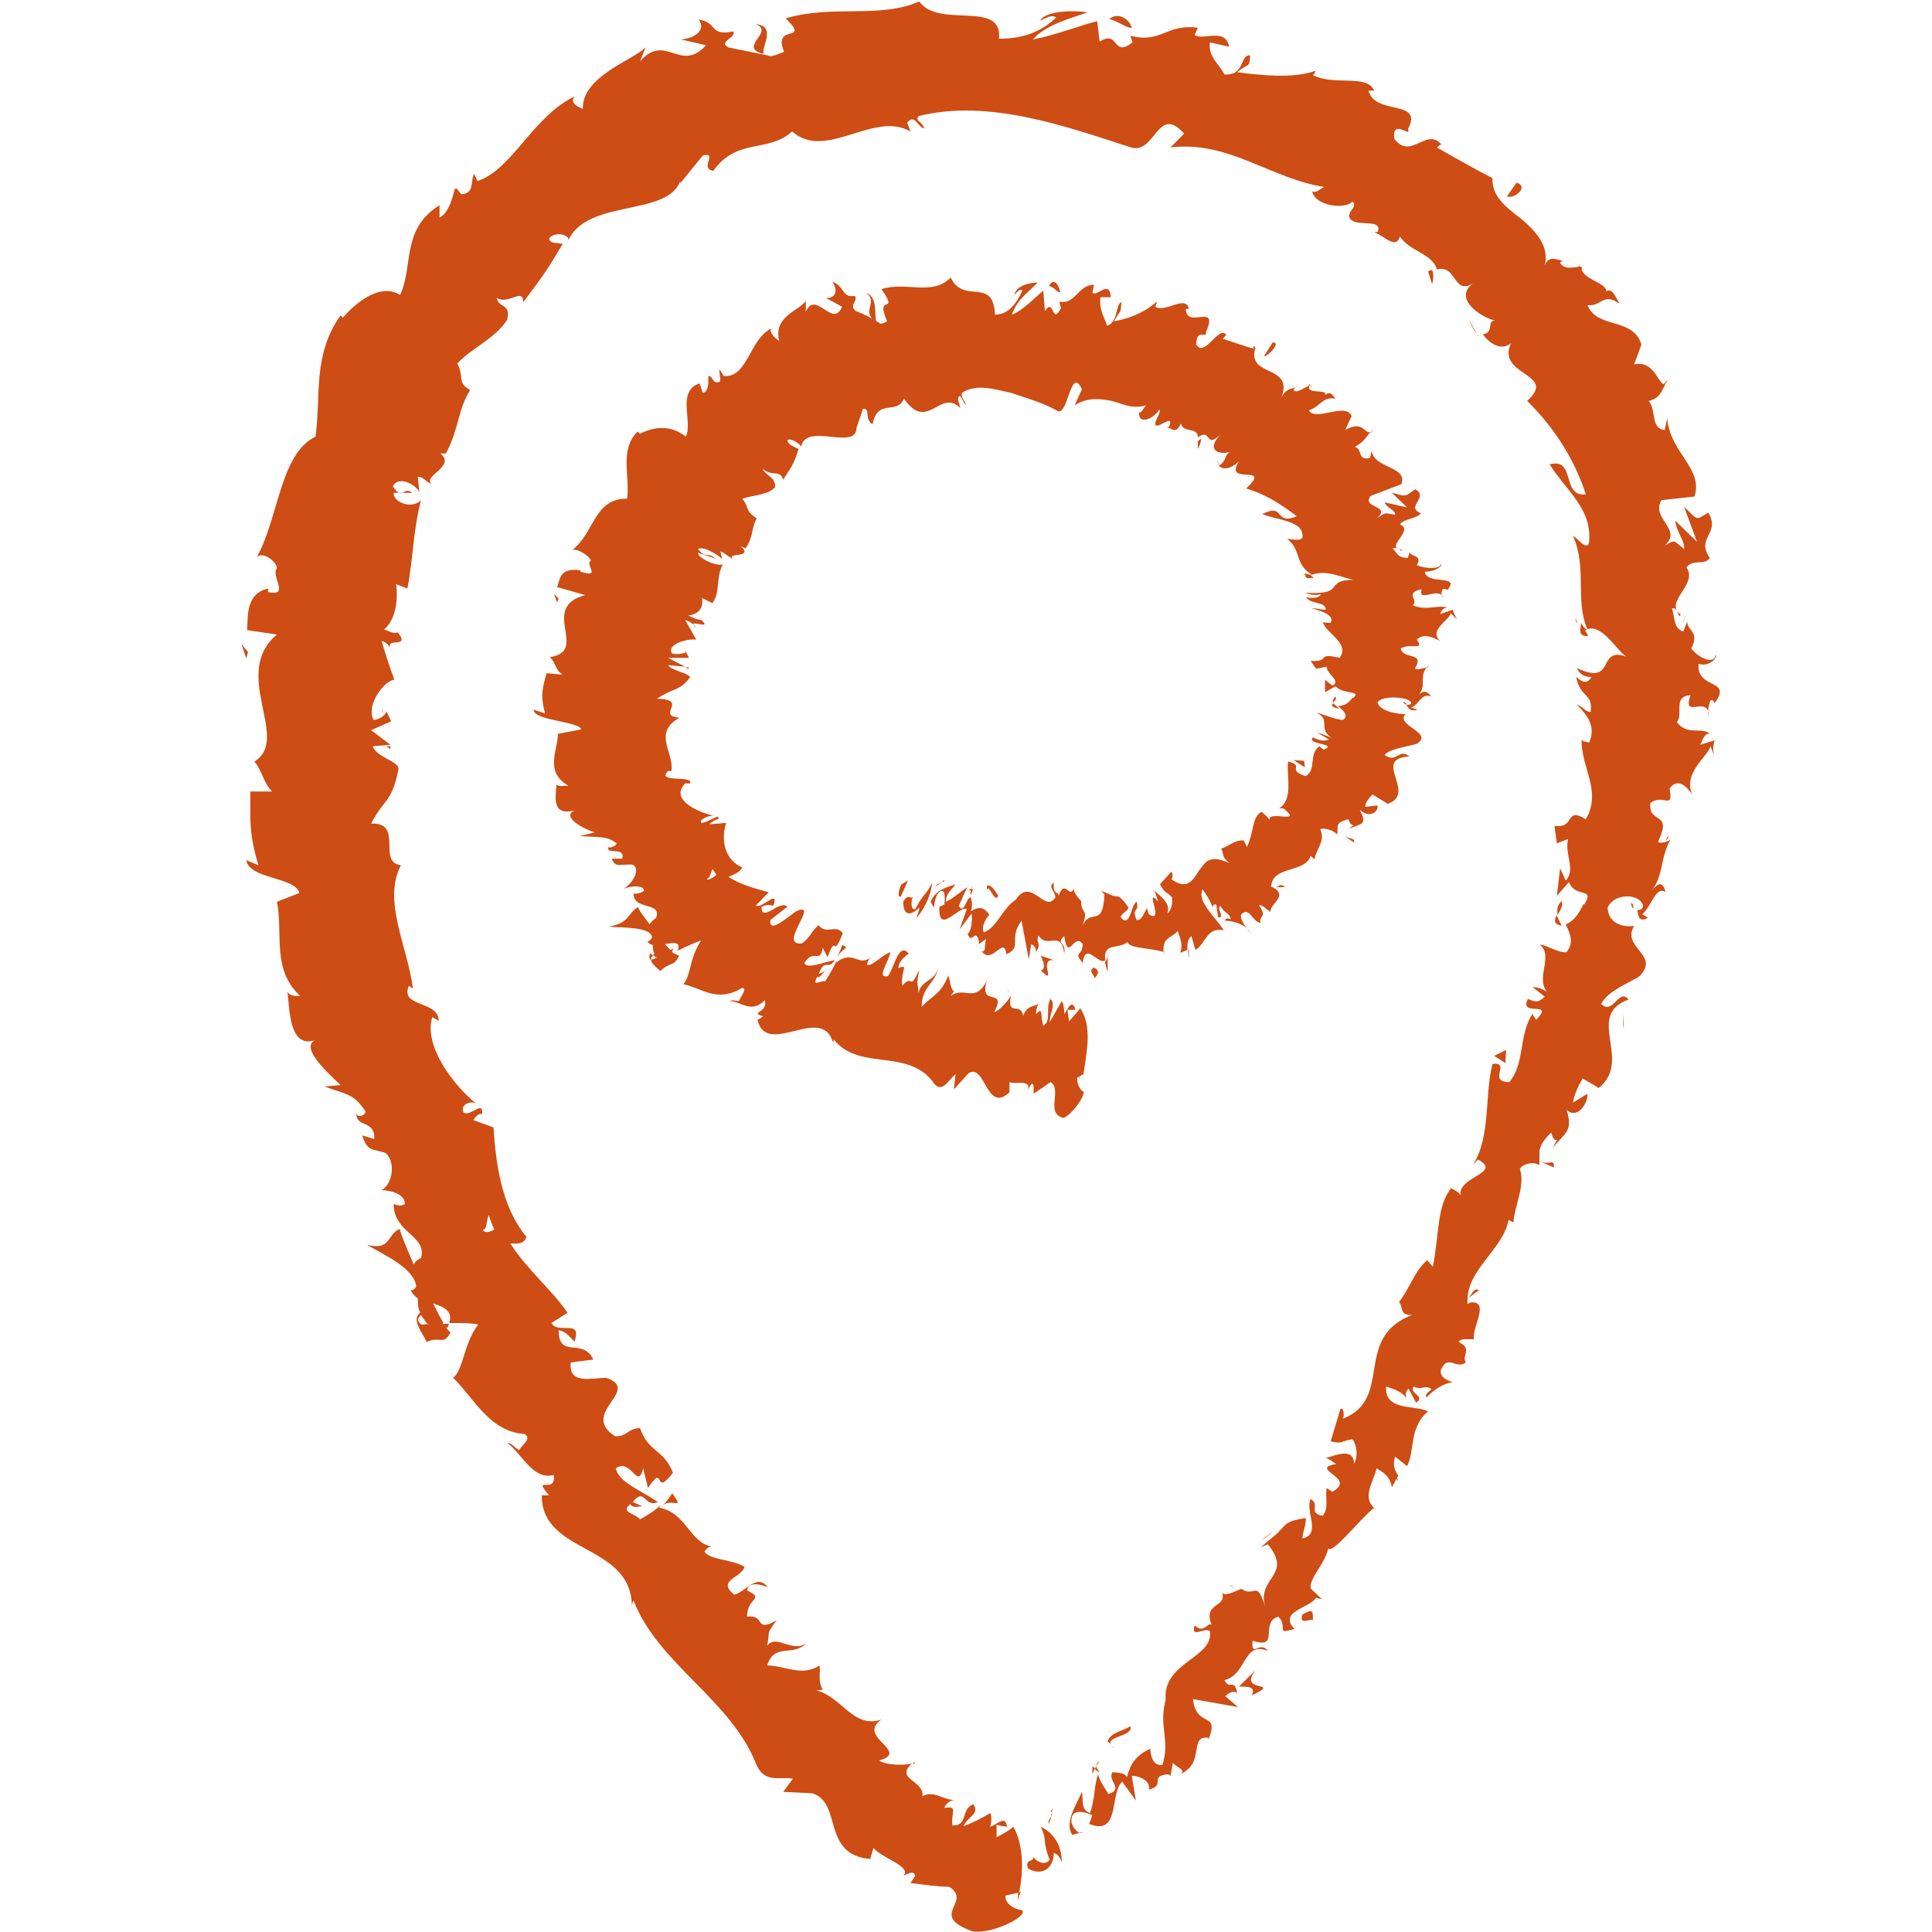 <svg width="24" height="24" viewBox="0 0 24 24" fill="none" xmlns="http://www.w3.org/2000/svg">
<g id="icon/24/map">
<g id="Vector">
<path d="M11.2 10.984C11.17 11.03 11.14 11.156 11.19 11.138L11.28 10.939L11.2 10.984Z" fill="#CD4D14"/>
<path d="M11.38 11.411C11.46 11.32 11.56 11.156 11.58 10.966C11.48 11.156 11.49 11.066 11.37 11.293C11.32 11.311 11.31 11.211 11.34 11.138C11.31 11.184 11.29 11.084 11.22 11.202C11.22 11.365 11.3 11.392 11.42 11.274C11.42 11.32 11.39 11.374 11.38 11.411Z" fill="#CD4D14"/>
<path d="M15.85 11.021H15.81C15.81 11.021 15.84 11.021 15.85 11.021Z" fill="#CD4D14"/>
<path d="M17.43 8.717C17.43 8.717 17.45 8.753 17.47 8.753C17.47 8.735 17.45 8.717 17.43 8.717Z" fill="#CD4D14"/>
<path d="M17.74 8.272C17.74 8.272 17.73 8.29 17.72 8.299C17.74 8.29 17.75 8.281 17.74 8.272Z" fill="#CD4D14"/>
<path d="M15.85 11.021H15.96C15.91 10.966 15.89 11.011 15.85 11.021Z" fill="#CD4D14"/>
<path d="M12.08 11.021C12.08 11.021 12.05 11.048 12.03 11.066C12.04 11.066 12.06 11.057 12.07 11.048V11.011L12.08 11.021Z" fill="#CD4D14"/>
<path d="M14.78 11.8H14.76C14.76 11.8 14.76 11.864 14.77 11.9V11.8H14.78Z" fill="#CD4D14"/>
<path d="M13.76 12.073C13.76 12.073 13.76 11.9 13.76 11.819C13.76 11.891 13.75 11.928 13.73 11.946C13.73 11.982 13.74 12.018 13.76 12.073Z" fill="#CD4D14"/>
<path d="M15.49 11.537C15.49 11.537 15.52 11.574 15.54 11.592C15.53 11.574 15.51 11.556 15.49 11.537Z" fill="#CD4D14"/>
<path d="M12.52 12.299C12.52 12.299 12.52 12.318 12.52 12.327C12.52 12.308 12.53 12.299 12.52 12.299Z" fill="#CD4D14"/>
<path d="M13.43 13.306L13.41 13.315L13.4 13.415L13.43 13.306Z" fill="#CD4D14"/>
<path d="M10.76 3.637C10.92 3.764 10.68 3.873 10.89 4C10.85 3.937 10.92 3.701 10.76 3.637Z" fill="#CD4D14"/>
<path d="M12.09 11.048C12.09 11.048 12.11 11.048 12.13 11.048C12.11 11.048 12.1 11.038 12.09 11.048Z" fill="#CD4D14"/>
<path d="M17.08 5.315C17.08 5.315 17.04 5.361 17.02 5.379C17.04 5.37 17.05 5.352 17.08 5.315Z" fill="#CD4D14"/>
<path d="M17.5 6.857V6.812C17.5 6.812 17.5 6.839 17.5 6.857Z" fill="#CD4D14"/>
<path d="M16.29 4.825C16.29 4.825 16.29 4.78 16.26 4.771C16.26 4.771 16.26 4.789 16.25 4.789C16.28 4.78 16.3 4.789 16.29 4.816V4.825Z" fill="#CD4D14"/>
<path d="M15.57 4.299C15.57 4.299 15.57 4.327 15.57 4.336H15.6L15.58 4.299H15.57Z" fill="#CD4D14"/>
<path d="M10.46 11.737C10.45 11.791 10.42 11.837 10.4 11.891C10.46 11.773 10.57 11.782 10.46 11.737Z" fill="#CD4D14"/>
<path d="M12.06 11.12C12.06 11.12 12.08 11.057 12.09 11.048L12.06 11.048C12.06 11.048 12.05 11.102 12.06 11.12Z" fill="#CD4D14"/>
<path d="M15.16 5.796L15.12 5.714C15.12 5.714 15.14 5.778 15.16 5.796Z" fill="#CD4D14"/>
<path d="M8.51 8.082L8.53 8.109C8.53 8.109 8.53 8.091 8.51 8.082Z" fill="#CD4D14"/>
<path d="M14.88 5.578C14.91 5.524 14.92 5.479 14.92 5.451C14.91 5.451 14.9 5.469 14.88 5.479V5.578Z" fill="#CD4D14"/>
<path d="M11.25 11.81C11.15 11.773 11.11 12.009 11.03 12.127C10.88 12.154 11.04 11.955 11.06 11.828C10.97 11.855 10.82 12.018 10.77 11.982C10.78 11.946 10.78 11.928 10.82 11.891C10.66 12.018 10.6 11.791 10.39 11.955C10.39 11.937 10.4 11.918 10.41 11.9C10.36 12.009 10.3 12.118 10.25 12.191C10.2 12.172 10.08 12.272 10.15 12.136C10.18 12.154 10.21 12.1 10.25 12.063L10.17 12.1C10.25 11.891 10.28 12.063 10.37 11.928C10.24 11.946 10.03 12.045 9.99 11.964C10.11 11.773 10.19 11.982 10.22 11.773L10.28 11.891C10.4 11.565 10.33 11.946 10.47 11.592C10.38 11.474 10.26 11.619 10.17 11.492C10.07 11.574 10.07 11.646 9.96 11.719C9.65 11.755 10.2 11.184 9.89 11.32C9.76 11.411 9.55 11.601 9.57 11.429L9.78 11.265C9.69 11.166 9.46 11.474 9.46 11.265C9.56 11.211 9.61 11.274 9.61 11.238C9.68 11.039 9.45 11.302 9.39 11.247L9.55 11.084C9.39 11.039 9.2 10.993 9.05 10.893C9.11 10.866 9.19 10.839 9.22 10.776C9.01 10.685 8.95 10.449 9.02 10.222L8.81 10.24C8.81 10.24 8.88 10.177 8.92 10.177C8.96 10.086 8.8 10.222 8.71 10.222C8.68 10.186 8.79 10.132 8.86 10.132C8.66 10.086 8.32 9.932 8.51 9.732H8.57C8.63 9.624 8.14 9.732 8.3 9.578H8.34C8.38 9.352 8.1 9.107 8.44 8.916C8.14 8.889 8.57 8.689 8.16 8.68C8.36 8.544 8.44 8.59 8.57 8.417C8.59 8.372 8.33 8.327 8.3 8.263L8.51 8.281L8.3 8.172H8.56L8.52 8.1C8.5 8.118 8.41 8.136 8.35 8.118C8.27 8.009 8.54 7.927 8.65 7.946L8.51 7.701C8.59 7.728 8.62 7.764 8.66 7.81C8.47 7.655 8.88 7.846 8.71 7.701C8.66 7.701 8.59 7.664 8.55 7.646C8.7 7.628 8.74 7.528 8.72 7.429L8.85 7.492C8.95 7.365 8.89 7.166 8.98 7.011C8.88 7.039 8.66 6.921 8.67 6.866L8.89 6.939C8.78 6.848 8.78 6.948 8.67 6.821C8.73 6.776 8.93 6.893 8.97 6.948L8.95 6.848C9.01 6.875 9.03 6.903 9.11 6.948C9 6.857 9.38 6.939 9.2 6.785L9.26 6.812C9.36 6.676 9.33 6.567 9.4 6.44C9.24 6.331 9.32 6.313 9.22 6.195C9.35 6.15 9.55 6.15 9.63 6.05C9.63 5.923 9.53 5.923 9.47 5.823C9.61 5.932 9.68 5.823 9.73 5.959C9.81 5.823 9.85 5.805 9.92 5.578C9.85 5.542 9.81 5.533 9.78 5.479C9.79 5.433 9.9 5.479 9.95 5.542V5.56C10 5.225 10.66 5.624 10.64 5.297V5.315L10.72 5.079C10.82 5.07 10.73 5.206 10.84 5.27C10.9 4.943 11.14 5.161 11.23 4.952C11.52 5.379 11.68 4.816 11.93 5.07L11.9 4.962C11.92 4.844 11.97 5.016 12 5.034C11.98 4.952 11.93 4.943 11.95 4.88C12.13 4.762 12.35 4.835 12.56 4.88C12.77 4.952 12.97 5.007 13.14 5.107C13.27 5.161 13.3 4.535 13.44 4.835L13.35 5.034C13.51 4.934 13.66 4.952 13.81 4.98C13.95 5.016 14.06 5.088 14.24 5.034C14.2 5.07 14.18 5.134 14.15 5.125C14.14 5.288 14.34 5.197 14.4 5.088C14.43 5.116 14.36 5.197 14.35 5.261C14.35 5.361 14.58 5.134 14.53 5.279C14.53 5.306 14.49 5.315 14.47 5.324C14.54 5.27 14.59 5.433 14.67 5.261C14.7 5.388 14.88 5.297 14.88 5.433C15.06 5.306 14.96 5.596 15.17 5.388C14.97 5.596 15.14 5.651 15.28 5.615C15.2 5.66 15.25 5.714 15.14 5.787C15.19 5.832 15.27 5.841 15.39 5.732C15.19 6.041 15.82 5.751 15.48 6.068C15.73 6.141 15.93 6.277 16.11 6.413C15.82 6.531 15.97 6.24 15.68 6.386C15.88 6.467 16.2 6.467 16.18 6.676C16.15 6.73 16.04 6.694 15.99 6.694C16.17 6.83 16.08 7.02 16.3 7.138C16.27 7.138 16.24 7.138 16.21 7.12C16.23 7.147 16.18 7.202 16.32 7.175L16.28 7.147C16.48 7.057 16.72 7.202 16.83 7.202C16.42 7.202 16.75 7.392 16.22 7.365C16.25 7.383 16.32 7.401 16.41 7.383C16.39 7.42 16.33 7.438 16.22 7.42C16.31 7.519 16.46 7.465 16.47 7.574C16.4 7.574 16.37 7.556 16.29 7.556C16.43 7.592 16.58 7.646 16.53 7.737C16.49 7.737 16.43 7.737 16.43 7.719C16.46 7.864 16.78 7.991 16.64 8.172C16.34 8.1 16.54 8.227 16.28 8.209L16.35 8.308L16.48 8.281C16.47 8.363 16.67 8.463 16.55 8.517L16.46 8.444V8.599L16.59 8.526C16.7 8.635 16.92 8.571 16.81 8.671C16.79 8.644 16.78 8.762 16.62 8.771C16.69 8.825 16.76 8.898 16.68 8.943C16.6 8.943 16.41 8.862 16.35 8.853C16.55 8.943 16.35 9.052 16.56 9.179C16.51 9.143 16.38 9.107 16.36 9.098L16.51 9.188C16.44 9.206 16.41 9.206 16.31 9.161C16.22 9.252 16.64 9.234 16.44 9.315C16.44 9.297 16.41 9.297 16.39 9.27C16.25 9.37 16.36 9.56 16.22 9.642C15.97 9.56 16.22 9.515 16 9.46C15.98 9.642 16.07 9.932 15.89 10.041H15.94C16.22 10.259 15.7 10.041 15.78 10.204C15.78 10.168 15.64 10.059 15.67 10.086C15.55 10.15 15.58 10.331 15.49 10.522L15.45 10.44C15.33 10.431 15.26 10.522 15.17 10.54C15.21 10.621 15.17 10.639 15.27 10.721C15.01 10.603 14.97 10.721 14.89 10.821C14.82 10.93 14.75 11.066 14.55 10.921C14.57 10.912 14.57 10.83 14.55 10.83L14.41 10.984C14.48 11.111 14.47 11.057 14.56 11.147C14.57 11.238 14.54 11.329 14.5 11.347C14.55 11.22 14.41 11.129 14.34 11.066C14.36 11.102 14.37 11.156 14.39 11.202C14.2 10.993 14.48 11.492 14.27 11.356L14.25 11.284C14.21 11.329 14.19 11.438 14.12 11.429C14.05 11.265 14.16 11.338 14.12 11.202C14.05 11.229 14.04 11.546 13.92 11.392C13.94 11.338 14 11.329 14.02 11.274C13.89 11.093 13.89 11.147 13.83 11.129L13.68 11.066L13.72 11.111C13.7 11.565 13.53 11.238 13.43 11.546C13.54 11.256 13.43 11.383 13.43 11.193C13.39 11.147 13.33 11.084 13.34 11.03C13.29 11.184 13.23 10.902 13.15 11.129C13.15 11.066 13.08 11.129 13.09 10.966C13.01 11.011 13.11 11.075 13.11 11.147C12.98 11.356 12.81 10.884 12.62 11.175C12.45 11.284 12.39 11.519 12.22 11.583C12.18 11.474 12.29 11.365 12.29 11.365C12.22 11.256 12.15 11.265 12.06 11.32C12.08 11.265 12.08 11.22 12.06 11.147C12 11.147 11.98 11.365 11.91 11.256C11.94 11.193 11.98 11.084 12.02 11.021C11.94 11.066 11.84 11.166 11.75 11.202C11.75 11.093 11.83 11.048 11.87 10.984C11.78 11.021 11.63 11.039 11.56 11.202L11.6 11.274C11.6 11.274 11.62 11.129 11.65 11.102C11.75 10.984 11.74 11.184 11.73 11.238L11.67 11.265C11.65 11.628 11.91 11.247 12.01 11.293L11.92 11.546L12.07 11.347C12.08 11.419 12.07 11.565 12.02 11.601C12.08 11.746 12.11 11.519 12.16 11.683C12.16 11.71 12.16 11.719 12.16 11.728L12.25 11.664C12.23 11.719 12.25 11.855 12.19 11.81C12.32 12 12.46 11.628 12.5 11.837V11.855C12.71 11.764 12.52 11.664 12.69 11.438L12.78 11.918L12.81 11.728C12.81 11.728 12.87 11.746 12.87 11.828C12.95 11.692 12.86 11.746 12.9 11.619C13.01 11.8 13.18 11.537 13.22 11.846C13.25 11.701 13.11 11.728 13.22 11.628C13.27 11.964 13.34 11.574 13.45 11.728C13.44 11.9 13.33 11.81 13.45 11.964C13.48 11.683 13.65 12 13.73 11.928C13.7 11.701 13.89 11.8 14.01 11.701C14.01 11.782 14.3 11.773 14.46 11.828V11.864C14.42 11.637 14.56 11.655 14.63 11.565C14.68 11.701 14.69 11.755 14.66 11.837L14.75 11.8C14.75 11.719 14.75 11.674 14.8 11.628L14.85 11.8C14.97 11.737 14.99 11.51 15.2 11.556C15.12 11.411 14.86 11.202 14.94 11.048C14.99 11.12 15.08 11.256 15.06 11.302C15.06 11.284 15.06 11.22 15.11 11.238L15.13 11.392C15.23 11.419 15.1 11.265 15.16 11.256C15.23 11.365 15.25 11.32 15.29 11.411C15.29 11.429 15.22 11.383 15.22 11.438C15.29 11.438 15.41 11.465 15.49 11.528C15.44 11.474 15.39 11.383 15.43 11.347C15.53 11.274 15.55 11.447 15.66 11.465C15.63 11.374 15.75 11.401 15.64 11.247C15.67 11.229 15.73 11.293 15.78 11.329C15.78 11.22 16.01 11.129 15.81 11.021L15.79 11.021C15.79 11.021 15.79 11.021 15.79 11.011C15.81 10.748 16.22 10.848 16.28 10.63L16.33 10.676C16.35 10.54 16.47 10.449 16.4 10.304C16.42 10.277 16.56 10.304 16.61 10.367C16.63 10.268 16.57 10.222 16.75 10.177C16.79 10.304 16.86 10.204 16.76 10.295C16.89 10.231 17 10.259 16.89 10.059C17.02 10.177 17.13 10.077 17.11 10.005L16.96 10.023C16.96 9.959 17.01 9.914 17.05 9.869L17.24 9.986C17.61 9.85 17.03 9.424 17.51 9.397C17.37 9.288 17.36 9.488 17.2 9.379C17.26 9.288 17.61 9.261 17.62 9.225C17.79 9.098 17.33 9.007 17.46 8.871C17.37 8.871 17.15 8.844 17.11 8.726C17.17 8.635 17.49 8.653 17.53 8.726C17.53 8.753 17.5 8.762 17.47 8.753C17.49 8.789 17.51 8.844 17.61 8.816L17.53 8.789C17.63 8.753 17.66 8.599 17.78 8.653C17.71 8.553 17.65 8.599 17.6 8.653C17.74 8.526 17.62 8.435 17.72 8.29C17.67 8.308 17.57 8.327 17.58 8.299C17.7 8.091 17.43 8.2 17.4 8.054C17.53 7.982 17.7 8.091 17.6 7.946C17.69 7.855 17.82 7.927 17.89 7.964C17.74 7.828 18.01 7.701 18.02 7.619L18.1 7.692C18.1 7.692 18.05 7.61 18.05 7.574L17.89 7.628C17.89 7.628 17.91 7.547 17.98 7.547C17.87 7.51 17.71 7.592 17.55 7.519C17.63 7.456 17.44 7.365 17.66 7.32C17.61 7.501 17.88 7.274 17.93 7.429C17.9 7.401 17.9 7.365 17.92 7.32C17.94 7.311 17.97 7.32 17.98 7.329C18.15 7.129 17.72 7.274 17.7 7.102C17.83 7.102 17.93 7.03 17.9 7.002C17.9 7.075 17.7 7.066 17.6 7.02C17.68 6.893 17.51 6.912 17.51 6.857L17.49 6.93C17.36 6.93 17.36 6.875 17.3 6.812C17.39 6.785 17.39 6.866 17.42 6.83C17.18 6.803 17.58 6.594 17.39 6.513C17.45 6.44 17.61 6.44 17.65 6.376C17.45 6.295 17.76 6.177 17.58 6.077C17.44 6.177 17.48 6.168 17.29 6.122L17.48 6.304L17.2 6.24C17.22 6.304 17.35 6.349 17.33 6.395C17.18 6.367 17.22 6.367 17.1 6.44C17.3 6.277 16.9 6.313 17.03 6.159L17.41 6.014C17.49 5.787 17.06 5.823 17.04 5.596L17.02 5.687C16.86 5.732 16.93 5.578 16.83 5.551C16.95 5.488 16.97 5.424 17.03 5.361C16.95 5.415 16.95 5.206 16.71 5.342L16.79 5.17C16.72 4.989 16.34 5.243 16.26 5.098C16.41 5.043 16.43 4.925 16.59 4.952C16.55 4.907 16.53 4.853 16.46 4.907C16.5 4.825 16.21 4.907 16.27 4.789C16.21 4.807 16.1 4.898 16.07 4.844C16.08 4.816 16.12 4.798 16.12 4.798C16.07 4.844 15.99 4.798 15.92 4.934C16.07 4.526 15.5 4.689 15.59 4.336C15.45 4.299 15.31 4.245 15.19 4.209C15.22 4.181 15.22 4.154 15.24 4.172C15.15 4.009 14.97 4.454 14.86 4.281C14.86 4.064 15 4.218 14.98 4.127C15.15 3.746 14.74 4.1 14.73 3.837H14.77C14.73 3.655 14.48 3.891 14.35 3.81C14.35 3.81 14.37 3.773 14.37 3.746C14.2 3.9 13.99 3.964 13.84 3.991C13.92 3.837 13.92 3.918 13.93 3.755C13.86 3.764 13.89 4.018 13.75 4.045C13.73 3.955 13.65 3.864 13.67 3.692H13.8C13.78 3.465 13.63 3.692 13.57 3.637L13.59 3.537C13.39 3.537 13.36 3.791 13.16 3.746L13.18 3.828C13.06 4.054 13.1 3.683 12.98 3.864L12.96 3.61C12.88 3.674 12.7 3.864 12.57 3.909C12.63 3.719 12.79 3.619 12.89 3.51C12.81 3.51 12.63 3.537 12.6 3.664C12.63 3.637 12.67 3.574 12.7 3.61C12.61 3.81 12.5 3.909 12.36 3.909C12.34 3.429 11.97 3.791 11.81 3.447C11.58 3.683 11.26 3.492 10.95 3.592C11.18 3.927 10.86 3.628 11.02 3.991C10.96 4.027 10.93 4.027 10.92 4.009C10.82 3.946 10.73 3.9 10.63 3.864C10.54 3.782 10.66 3.755 10.62 3.674C10.46 3.71 10.49 3.547 10.34 3.501C10.42 3.619 10.37 3.71 10.26 3.701L10.46 3.81C10.35 4.091 10.13 3.592 10.01 3.873V3.737C9.94 3.855 9.6 3.927 9.68 4.236C9.64 4.209 9.55 4.136 9.58 4.082C9.31 4.209 9.29 4.698 8.99 4.671L8.94 4.59C8.92 4.644 9 4.78 8.88 4.744C8.85 4.717 8.83 4.662 8.8 4.671C8.8 4.717 8.81 4.871 8.73 4.88L8.69 4.762C8.4 4.862 8.61 5.234 8.52 5.424C8.29 5.243 8.06 5.333 7.95 5.388L7.92 5.361C7.69 5.587 7.83 5.923 7.79 6.195C7.38 6.186 7.38 6.63 7.11 6.83C7.18 6.812 7.33 6.912 7.34 6.966C7.26 7.011 7.48 7.184 7.21 7.102V7.084C6.94 7.048 6.96 7.202 6.92 7.293L7.27 7.392C6.69 7.547 7.33 8.091 6.83 8.163C6.91 8.236 6.89 8.318 6.99 8.381L6.79 8.363C6.74 8.544 6.71 8.635 6.77 8.862L6.63 8.816C6.62 8.952 7.2 8.961 7.22 9.061L6.93 9.116C6.93 9.324 6.76 9.587 7.06 9.76C7.02 9.76 6.93 9.778 6.91 9.742C6.92 9.841 6.81 10.186 7.19 10.05C6.93 10.113 7.21 10.286 7.39 10.34L7.2 10.386C7.48 10.404 7.54 10.386 7.66 10.476C7.66 10.512 7.53 10.558 7.56 10.503C7.51 10.639 7.77 10.503 7.73 10.667H7.6C7.64 10.776 7.69 10.739 7.85 10.739C7.95 10.767 7.9 10.939 7.75 11.039C7.85 11.002 8 10.993 8 11.066C7.95 11.102 7.9 11.102 7.87 11.102C7.87 11.311 8.23 11.202 8.15 11.401C8.1 11.438 8.08 11.465 8.07 11.483C7.98 11.365 7.91 11.265 7.93 11.265C7.78 11.356 7.83 11.465 7.56 11.51C7.74 11.528 8.09 11.51 8.1 11.646C8.09 11.664 8.08 11.674 8.06 11.692H8.04C8.04 11.692 8.07 11.737 8.11 11.737C8.11 11.782 8.11 11.819 8.13 11.846C8.02 11.946 8.16 12.009 8.2 12.063C8.34 11.937 8.37 12.018 8.44 11.864C8.44 11.882 8.42 11.864 8.38 11.846C8.37 11.846 8.36 11.837 8.35 11.846H8.37C8.37 11.846 8.3 11.773 8.26 11.728C8.37 11.71 8.46 11.692 8.42 11.81C8.53 11.755 8.65 11.701 8.71 11.683C8.56 11.909 8.59 12.1 8.49 12.227C8.72 12.272 8.9 12.463 9.22 12.272C9.29 12.272 9.2 12.381 9.18 12.435C9.13 12.435 9.11 12.417 9.06 12.435C9.2 12.435 9.33 12.599 9.5 12.426C9.55 12.581 9.3 12.572 9.48 12.626L9.41 12.671C9.53 13.161 10.26 12.417 10.36 13.007C10.35 12.971 10.34 12.952 10.36 12.916C10.68 13.315 11.3 13.007 11.61 13.469C11.71 13.569 11.77 13.433 11.87 13.342L11.85 13.533L12.03 13.333C12.24 13.197 12.25 13.841 12.54 13.569V13.442C12.61 13.479 12.81 13.397 12.77 13.542C12.78 13.524 12.82 13.415 12.84 13.488V13.587L13.05 13.442C13.2 13.533 12.98 13.832 13.21 13.887C13.3 13.86 13.48 13.624 13.46 13.56C13.43 13.551 13.38 13.488 13.38 13.388L13.46 13.342C13.5 13.052 13.57 12.753 13.42 12.526L13.28 12.689L13.26 12.544H13.36C13.32 12.408 13.27 12.517 13.22 12.599C13.22 12.517 13.21 12.463 13.19 12.435L13.04 12.698C13.04 12.581 13.12 12.481 13.05 12.408C12.98 12.535 13.07 12.671 12.96 12.744C12.92 12.599 12.96 12.499 12.87 12.599C12.87 12.526 12.89 12.472 12.93 12.444C12.86 12.526 12.77 12.463 12.71 12.617C12.68 12.444 12.5 12.635 12.56 12.363C12.53 12.426 12.41 12.562 12.35 12.572C12.52 12.254 12.15 12.526 12.26 12.181C12.11 12.472 11.98 12.245 11.81 12.372C11.82 12.354 11.85 12.308 11.86 12.327C11.8 12.281 11.81 12.191 11.78 12.118C11.69 12.354 11.57 12.372 11.45 12.508C11.45 12.254 11.6 12.245 11.66 12.018C11.6 12.209 11.45 12.163 11.41 12.336C11.4 12.172 11.38 12.254 11.42 12.045C11.29 12.336 11.34 12.082 11.21 12.245C11.18 12.073 11.3 11.964 11.16 12.027C11.16 11.928 11.29 11.846 11.29 11.846L11.25 11.81ZM8.98 10.948C8.98 10.948 9.01 10.966 9.02 10.975C9.02 10.975 9 10.957 8.98 10.948ZM8.85 10.794C8.85 10.794 8.88 10.839 8.9 10.866C8.85 10.912 8.79 10.939 8.78 10.921C8.82 10.902 8.83 10.848 8.85 10.794ZM8.08 11.928C8.08 11.928 8.05 11.873 8.08 11.846C8.1 11.855 8.12 11.873 8.15 11.891H8.17C8.17 11.891 8.11 11.918 8.08 11.928Z" fill="#CD4D14"/>
<path d="M8.33 11.828H8.35C8.35 11.81 8.36 11.791 8.37 11.782L8.31 11.81L8.33 11.828Z" fill="#CD4D14"/>
<path d="M15.8 11.021C15.8 11.021 15.78 11.021 15.77 11.011H15.79L15.8 11.021Z" fill="#CD4D14"/>
<path d="M8.56 8.29H8.51L8.55 8.308L8.56 8.29Z" fill="#CD4D14"/>
<path d="M14.35 11.093C14.35 11.093 14.33 11.066 14.32 11.057C14.32 11.066 14.34 11.084 14.35 11.093Z" fill="#CD4D14"/>
<path d="M13.83 11.156L13.75 11.111C13.75 11.111 13.81 11.156 13.83 11.156Z" fill="#CD4D14"/>
<path d="M13.43 11.147C13.43 11.147 13.43 11.202 13.43 11.229V11.147Z" fill="#CD4D14"/>
<path d="M16.23 7.147C16.23 7.147 16.23 7.147 16.22 7.138C16.17 7.12 16.19 7.138 16.23 7.147Z" fill="#CD4D14"/>
<path d="M16.64 8.807C16.64 8.807 16.58 8.753 16.56 8.735C16.54 8.762 16.53 8.78 16.64 8.807Z" fill="#CD4D14"/>
<path d="M16.59 8.653C16.59 8.653 16.54 8.698 16.56 8.726C16.58 8.708 16.61 8.68 16.59 8.653Z" fill="#CD4D14"/>
<path d="M11.71 10.939C11.71 10.939 11.71 10.948 11.71 10.957L11.74 10.939H11.71Z" fill="#CD4D14"/>
<path d="M11.7 10.957L11.67 10.975C11.67 10.975 11.69 10.975 11.7 10.957Z" fill="#CD4D14"/>
<path d="M11.62 11.011L11.68 10.975C11.68 10.975 11.65 10.966 11.62 11.011Z" fill="#CD4D14"/>
<path d="M12.24 11.12L12.26 11.057C12.26 11.057 12.25 11.093 12.24 11.12Z" fill="#CD4D14"/>
<path d="M12.4 11.129C12.4 11.129 12.32 10.975 12.26 11.002V11.057C12.29 10.966 12.35 11.229 12.4 11.129Z" fill="#CD4D14"/>
<path d="M13.09 11.928L12.93 11.873C12.96 11.946 13 12.036 12.93 12.055C13.14 12.263 12.89 11.9 13.09 11.928Z" fill="#CD4D14"/>
<path d="M13.59 12.018C13.51 12.063 13.6 12.118 13.6 12.154C13.65 12.082 13.66 12.063 13.59 12.018Z" fill="#CD4D14"/>
<path d="M16.68 10.367L16.82 10.467C16.84 10.404 16.76 10.431 16.68 10.367Z" fill="#CD4D14"/>
<path d="M16.2 9.451L16.07 9.442L16.21 9.533L16.2 9.451Z" fill="#CD4D14"/>
<path d="M17.54 9.578V9.615C17.54 9.615 17.54 9.533 17.54 9.497C17.54 9.524 17.54 9.56 17.54 9.587V9.578Z" fill="#CD4D14"/>
<path d="M15.81 4.254L15.7 4.426C15.76 4.426 15.92 4.245 15.81 4.254Z" fill="#CD4D14"/>
<path d="M13.17 3.628C13.15 3.519 13.08 3.447 13.03 3.556C13.09 3.556 13.14 3.646 13.17 3.628Z" fill="#CD4D14"/>
<path d="M6.94 7.438L6.88 7.374L6.92 7.483L6.94 7.438Z" fill="#CD4D14"/>
<path d="M12.68 23.284V23.039V23.075C12.68 23.093 12.68 23.111 12.68 23.129V23.265V23.256C12.68 23.238 12.68 23.22 12.68 23.202C12.68 23.138 12.68 23.175 12.68 23.157C12.66 23.084 12.63 23.029 12.59 22.966C12.59 22.966 12.6 22.966 12.61 22.975C12.63 23.002 12.64 23.029 12.65 23.066C12.67 23.129 12.68 23.193 12.67 23.265L12.68 23.284Z" fill="#CD4D14"/>
<path d="M13.19 23.129C13.19 22.984 13.13 22.785 12.93 22.694C13.02 22.893 12.94 22.857 13.04 23.102C12.99 23.175 12.88 23.138 12.84 23.066C12.84 23.138 12.73 23.084 12.77 23.211C12.94 23.311 13.09 23.211 13.09 23.02C13.15 23.029 13.17 23.093 13.19 23.129Z" fill="#CD4D14"/>
<path d="M18.24 16.127L18.19 16.163C18.19 16.163 18.23 16.145 18.24 16.127Z" fill="#CD4D14"/>
<path d="M20.26 11.22C20.26 11.22 20.27 11.284 20.29 11.284C20.29 11.247 20.28 11.211 20.26 11.22Z" fill="#CD4D14"/>
<path d="M20.72 10.386C20.72 10.386 20.7 10.422 20.69 10.44C20.72 10.422 20.73 10.404 20.72 10.386Z" fill="#CD4D14"/>
<path d="M18.24 16.127L18.37 16.027C18.31 15.991 18.29 16.073 18.24 16.127Z" fill="#CD4D14"/>
<path d="M13.57 21.95C13.57 21.95 13.57 22.014 13.57 22.041L13.6 21.968L13.57 21.941V21.95Z" fill="#CD4D14"/>
<path d="M17.32 18.286L17.3 18.322C17.3 18.322 17.34 18.367 17.37 18.395L17.32 18.286Z" fill="#CD4D14"/>
<path d="M16.42 19.864C16.42 19.864 16.29 19.737 16.22 19.683C16.28 19.737 16.3 19.782 16.29 19.819C16.32 19.837 16.36 19.855 16.42 19.864Z" fill="#CD4D14"/>
<path d="M14.46 22.068V22.122C14.46 22.122 14.46 22.086 14.46 22.068Z" fill="#CD4D14"/>
<path d="M17.97 17.161C17.97 17.161 18.02 17.171 18.04 17.171C18.02 17.161 17.99 17.161 17.97 17.161Z" fill="#CD4D14"/>
<path d="M11.36 21.887C11.36 21.887 11.34 21.905 11.34 21.914C11.36 21.914 11.37 21.896 11.36 21.887Z" fill="#CD4D14"/>
<path d="M12.68 23.501L12.65 23.51L12.64 23.61L12.68 23.501Z" fill="#CD4D14"/>
<path d="M21.24 8.744C21.26 8.771 21.26 8.798 21.24 8.744V8.744Z" fill="#CD4D14"/>
<path d="M9.39 0.299C9.63 0.399 9.15 0.59 9.49 0.671C9.44 0.608 9.66 0.327 9.39 0.299Z" fill="#CD4D14"/>
<path d="M13.62 21.932C13.62 21.932 13.65 21.896 13.66 21.878C13.63 21.896 13.62 21.914 13.62 21.932Z" fill="#CD4D14"/>
<path d="M9.49 0.671H9.52C9.51 0.671 9.5 0.671 9.49 0.671Z" fill="#CD4D14"/>
<path d="M20.72 4.717C20.72 4.717 20.67 4.762 20.66 4.78C20.68 4.78 20.7 4.753 20.72 4.717Z" fill="#CD4D14"/>
<path d="M20.91 7.719L20.94 7.646C20.94 7.646 20.91 7.701 20.91 7.719Z" fill="#CD4D14"/>
<path d="M19.67 3.401C19.67 3.401 19.67 3.338 19.61 3.302C19.61 3.311 19.61 3.32 19.61 3.329C19.64 3.329 19.67 3.347 19.67 3.401Z" fill="#CD4D14"/>
<path d="M18.49 2.186V2.231L18.53 2.259L18.49 2.186Z" fill="#CD4D14"/>
<path d="M8.35 18.549C8.32 18.603 8.28 18.649 8.24 18.694C8.35 18.612 8.51 18.767 8.35 18.549Z" fill="#CD4D14"/>
<path d="M13.66 22.014C13.66 22.014 13.61 21.959 13.62 21.932L13.6 21.977C13.6 21.977 13.64 22.014 13.66 22.014Z" fill="#CD4D14"/>
<path d="M18.35 4.154L18.25 3.973C18.27 4.027 18.31 4.1 18.35 4.154Z" fill="#CD4D14"/>
<path d="M4.74 8.807L4.76 8.862C4.76 8.862 4.76 8.825 4.74 8.807Z" fill="#CD4D14"/>
<path d="M17.79 3.528C17.81 3.456 17.81 3.401 17.79 3.356C17.77 3.356 17.76 3.356 17.74 3.374L17.79 3.528Z" fill="#CD4D14"/>
<path d="M9.54 19.719C9.4 19.538 9.27 19.773 9.12 19.81C8.9 19.628 9.2 19.61 9.25 19.465C9.09 19.365 8.82 19.383 8.75 19.274C8.78 19.247 8.78 19.22 8.84 19.211C8.57 19.166 8.52 18.785 8.19 18.73C8.2 18.703 8.21 18.694 8.23 18.676C8.14 18.767 8.03 18.83 7.95 18.875C7.89 18.794 7.7 18.794 7.83 18.685C7.86 18.739 7.92 18.712 7.98 18.712L7.86 18.658C8.01 18.467 8.01 18.739 8.17 18.658C7.98 18.522 7.68 18.413 7.65 18.24C7.84 18.104 7.92 18.522 7.99 18.24L8.05 18.485C8.27 18.15 8.11 18.621 8.36 18.295C8.24 17.995 8.06 18.05 7.95 17.741C7.8 17.741 7.79 17.85 7.64 17.841C7.19 17.551 7.98 17.27 7.53 17.116C7.35 17.116 7.06 17.206 7.09 16.925L7.37 16.889C7.24 16.608 6.94 16.889 6.94 16.526C7.06 16.535 7.14 16.707 7.14 16.653C7.23 16.381 6.93 16.581 6.85 16.435L7.05 16.308C6.86 16.027 6.54 15.764 6.34 15.447C6.41 15.447 6.51 15.465 6.54 15.365C6.23 14.993 6.16 14.458 6.13 14.005L5.88 13.914C5.88 13.914 5.94 13.814 5.99 13.841C6 13.66 5.86 13.868 5.76 13.823C5.71 13.732 5.83 13.669 5.91 13.705C5.63 13.479 5.26 12.989 5.37 12.635L5.45 12.68C5.45 12.426 4.96 12.517 5.08 12.245L5.13 12.281C5.06 11.746 4.75 11.193 4.98 10.748C4.68 10.712 5.02 10.213 4.61 10.231C4.78 9.905 4.86 9.986 4.95 9.56C4.96 9.451 4.68 9.415 4.63 9.27L4.85 9.252L4.61 9.07L4.86 8.961L4.8 8.835C4.79 8.889 4.7 8.943 4.64 8.943C4.54 8.744 4.79 8.444 4.9 8.444C4.84 8.29 4.79 8.127 4.74 7.964C4.83 7.982 4.85 8.064 4.9 8.127C4.69 7.864 5.13 8.091 4.94 7.855C4.89 7.882 4.81 7.828 4.77 7.819C4.91 7.71 4.95 7.456 4.92 7.256L5.06 7.311C5.13 6.975 5.13 6.594 5.23 6.213C5.12 6.331 4.88 6.24 4.89 6.122H5.12C5.01 6.032 5 6.231 4.88 6.041C4.95 5.905 5.16 6.014 5.21 6.113L5.19 5.923C5.26 5.923 5.28 5.977 5.36 6.014C5.25 5.905 5.67 5.796 5.47 5.633H5.54C5.71 5.306 5.68 5.107 5.84 4.844C5.67 4.753 5.77 4.671 5.68 4.517C5.85 4.327 6.15 4.209 6.3 3.973C6.35 3.764 6.2 3.837 6.17 3.701C6.32 3.791 6.5 3.565 6.5 3.755C6.7 3.483 6.76 3.42 6.99 3.03C6.9 3.011 6.84 3.03 6.82 2.966C6.86 2.893 7.01 2.893 7.06 2.957V2.984C7.3 2.467 8.29 2.694 8.45 2.249V2.277L8.73 1.932C8.93 1.887 8.68 2.086 8.86 2.123C9.16 1.705 9.54 1.905 9.84 1.633C10.26 2.005 10.85 1.37 11.31 1.633L11.27 1.524C11.36 1.406 11.4 1.578 11.48 1.596C11.46 1.506 11.36 1.506 11.41 1.442C12.28 1.225 13.24 1.569 14.05 1.832C14.35 1.923 14.38 1.288 14.71 1.66L14.54 1.832C15.26 1.742 15.79 2.222 16.45 2.322C16.39 2.349 16.36 2.404 16.3 2.376C16.34 2.567 16.72 2.603 16.8 2.503C16.87 2.567 16.75 2.612 16.76 2.694C16.81 2.839 17.16 2.703 17.12 2.866C17.12 2.893 17.06 2.884 17.03 2.884C17.15 2.866 17.33 3.129 17.39 2.939C17.52 3.129 17.79 3.147 17.85 3.347C18.1 3.283 18.05 3.674 18.3 3.519C18.05 3.701 18.38 3.937 18.57 3.982C18.46 3.991 18.57 4.127 18.42 4.154C18.51 4.272 18.65 4.363 18.77 4.263C18.58 4.671 19.36 4.635 18.97 4.98C19.32 5.324 19.56 5.714 19.7 6.141C19.39 6.177 19.58 5.678 19.25 5.769C19.47 6.113 19.78 6.322 19.74 6.739C19.71 6.848 19.6 6.685 19.54 6.658C19.72 7.057 19.56 7.447 19.72 7.819C19.69 7.819 19.66 7.773 19.64 7.737C19.64 7.81 19.59 7.909 19.73 7.9L19.69 7.828C19.9 7.71 20.11 8.136 20.22 8.163C19.82 8.009 20.09 8.535 19.59 8.299C19.61 8.354 19.67 8.417 19.77 8.408C19.73 8.481 19.68 8.499 19.58 8.408C19.63 8.68 19.79 8.599 19.76 8.844C19.69 8.844 19.67 8.78 19.59 8.753C19.72 8.889 19.83 9.025 19.74 9.225C19.7 9.206 19.64 9.225 19.65 9.161C19.62 9.515 19.91 9.814 19.7 10.177C19.43 10.014 19.58 10.295 19.31 10.259L19.34 10.476L19.48 10.422C19.43 10.603 19.58 10.803 19.45 10.939L19.38 10.785L19.34 11.129L19.49 10.957C19.57 11.166 19.82 11.011 19.68 11.238C19.67 11.184 19.62 11.419 19.45 11.483C19.5 11.592 19.56 11.701 19.46 11.828C19.37 11.846 19.19 11.728 19.13 11.737C19.31 11.882 19.05 12.172 19.24 12.345C19.2 12.29 19.07 12.254 19.04 12.263L19.19 12.381C19.11 12.454 19.08 12.454 18.98 12.408C18.86 12.644 19.33 12.417 19.08 12.671C19.08 12.644 19.05 12.644 19.04 12.59C18.86 12.862 18.95 13.197 18.75 13.442C18.47 13.442 18.78 13.188 18.54 13.216C18.44 13.615 18.52 14.113 18.3 14.467L18.36 14.404C18.68 14.576 18.07 14.621 18.15 14.866C18.15 14.812 17.99 14.739 18.02 14.767C17.85 14.993 17.88 15.311 17.8 15.737L17.73 15.655C17.58 15.773 17.5 16.027 17.38 16.172C17.44 16.254 17.38 16.336 17.54 16.336C16.8 16.617 17.32 17.379 16.68 17.624C16.71 17.569 16.68 17.469 16.65 17.506L16.53 17.905C16.69 17.941 16.64 17.905 16.8 17.878C16.86 17.959 16.87 18.095 16.82 18.186C16.82 17.977 16.59 18.077 16.47 18.113C16.52 18.122 16.56 18.168 16.6 18.186C16.24 18.25 16.87 18.358 16.55 18.531L16.48 18.485C16.46 18.603 16.51 18.739 16.43 18.83C16.24 18.794 16.41 18.694 16.28 18.621C16.21 18.776 16.42 19.057 16.18 19.111C16.18 19.029 16.23 18.939 16.22 18.857C15.94 18.902 15.98 18.948 15.88 19.029H15.89L15.66 19.22L15.75 19.184C16.07 19.583 15.6 19.583 15.72 19.973C15.61 19.601 15.59 19.855 15.42 19.737C15.33 19.773 15.21 19.837 15.18 19.782C15.25 19.973 14.94 19.9 15.05 20.181C14.99 20.154 14.96 20.299 14.84 20.191C14.79 20.363 14.96 20.209 15.03 20.263C15.08 20.599 14.44 20.644 14.48 21.116C14.39 21.451 14.54 21.615 14.44 21.923C14.29 21.95 14.29 21.723 14.29 21.723C14.11 21.805 14.04 21.914 14 22.077C13.97 22.023 13.91 22.023 13.82 22.014C13.75 22.122 13.97 22.222 13.77 22.286C13.73 22.222 13.66 22.122 13.64 22.041C13.59 22.186 13.6 22.367 13.54 22.522C13.42 22.485 13.46 22.349 13.44 22.259C13.37 22.422 13.22 22.64 13.32 22.794L13.45 22.757C13.41 22.812 13.31 22.685 13.31 22.63C13.3 22.44 13.51 22.522 13.57 22.549L13.53 22.658C13.92 22.812 13.78 22.286 13.94 22.132L14.11 22.367L14.06 22.059C14.15 22.059 14.3 22.122 14.27 22.231C14.49 22.177 14.27 22.068 14.5 22.041C14.53 22.041 14.54 22.059 14.54 22.068L14.57 21.896C14.6 21.95 14.75 21.986 14.66 22.041C14.98 21.896 14.76 21.56 15.01 21.587V21.615C15.16 21.243 14.86 21.479 14.82 21.107L15.38 21.206L15.22 21.07C15.22 21.07 15.31 20.98 15.37 21.034C15.33 20.834 15.28 21.007 15.21 20.871C15.49 20.807 15.44 20.381 15.75 20.508C15.65 20.372 15.54 20.608 15.56 20.381C15.91 20.499 15.64 20.154 15.88 20.082C16.01 20.218 15.83 20.308 16.08 20.236C15.86 20 16.33 19.973 16.36 19.819C16.14 19.701 16.44 19.492 16.5 19.238C16.57 19.293 16.87 18.893 17.07 18.73L17.1 18.757C16.9 18.612 17.06 18.422 17.1 18.24C17.23 18.313 17.27 18.367 17.29 18.476L17.37 18.331C17.32 18.259 17.3 18.195 17.33 18.095L17.48 18.213C17.58 18.014 17.5 17.733 17.74 17.533C17.59 17.451 17.19 17.533 17.22 17.224C17.31 17.252 17.47 17.306 17.47 17.397C17.47 17.37 17.44 17.288 17.5 17.252L17.59 17.424C17.72 17.343 17.5 17.315 17.56 17.224C17.68 17.279 17.68 17.197 17.78 17.252C17.78 17.279 17.69 17.306 17.72 17.361C17.8 17.27 17.94 17.179 18.05 17.17C17.97 17.152 17.88 17.098 17.9 17.016C17.99 16.816 18.08 17.016 18.21 16.925C18.15 16.844 18.3 16.753 18.12 16.671C18.15 16.617 18.24 16.644 18.31 16.635C18.28 16.499 18.52 16.145 18.26 16.181L18.23 16.2V16.181C18.21 15.773 18.67 15.528 18.74 15.156L18.8 15.184C18.82 14.957 18.95 14.721 18.88 14.522C18.91 14.458 19.06 14.422 19.12 14.476C19.14 14.304 19.07 14.268 19.27 14.068C19.32 14.268 19.39 14.05 19.29 14.259C19.43 14.077 19.55 14.059 19.46 13.787C19.6 13.914 19.73 13.696 19.72 13.587L19.54 13.696C19.56 13.578 19.61 13.488 19.66 13.397L19.86 13.515C20.29 13.17 19.68 12.617 20.23 12.417C20.11 12.263 20.04 12.617 19.89 12.472C19.98 12.281 20.37 12.163 20.39 12.1C20.6 11.855 20.14 11.764 20.3 11.501C20.21 11.519 19.98 11.501 19.97 11.274C20.06 11.084 20.37 11.102 20.41 11.247C20.41 11.293 20.37 11.311 20.34 11.302C20.35 11.374 20.36 11.465 20.47 11.401L20.4 11.356C20.51 11.274 20.57 10.993 20.69 11.084C20.65 10.912 20.57 10.993 20.5 11.093C20.68 10.857 20.61 10.694 20.75 10.431C20.7 10.467 20.59 10.485 20.6 10.449C20.78 10.068 20.48 10.249 20.5 9.977C20.66 9.85 20.79 10.077 20.74 9.796C20.85 9.642 20.97 9.796 21.02 9.869C20.91 9.596 21.2 9.415 21.25 9.27L21.3 9.415C21.27 9.333 21.28 9.261 21.3 9.197L21.12 9.252C21.16 9.179 21.17 9.107 21.24 9.116C21.14 9.025 20.96 9.143 20.83 8.971C20.92 8.871 20.77 8.653 21 8.635C20.89 8.952 21.22 8.617 21.23 8.898C21.21 8.844 21.22 8.771 21.25 8.698C21.28 8.689 21.29 8.717 21.3 8.735C21.53 8.426 21.07 8.571 21.1 8.245C21.22 8.29 21.34 8.181 21.31 8.127C21.31 8.263 21.1 8.181 21.01 8.054C21.12 7.846 20.95 7.828 20.96 7.719L20.91 7.846C20.79 7.801 20.81 7.701 20.77 7.556C20.87 7.547 20.83 7.692 20.88 7.637C20.66 7.474 21.1 7.265 20.95 7.048C21.03 6.939 21.18 7.03 21.24 6.93C21.06 6.676 21.38 6.63 21.22 6.367C21.06 6.467 21.1 6.467 20.92 6.295L21.08 6.73L20.81 6.467C20.82 6.594 20.94 6.739 20.92 6.821C20.77 6.694 20.81 6.712 20.68 6.776C20.91 6.576 20.5 6.44 20.64 6.213L21.05 6.168C21.16 5.814 20.75 5.633 20.71 5.197L20.68 5.342C20.5 5.324 20.58 5.098 20.48 4.98C20.62 4.952 20.64 4.853 20.69 4.771C20.6 4.807 20.57 4.472 20.3 4.526L20.39 4.281C20.29 3.937 19.84 4.091 19.72 3.791C19.9 3.81 19.91 3.628 20.12 3.773C20.06 3.674 20.03 3.574 19.95 3.619C19.98 3.519 19.61 3.456 19.65 3.311C19.57 3.311 19.44 3.365 19.38 3.265C19.39 3.238 19.44 3.229 19.44 3.229C19.39 3.265 19.24 3.138 19.19 3.302C19.25 3.057 19.08 2.875 18.9 2.721C18.71 2.576 18.53 2.44 18.54 2.213C18.31 2.095 18.04 1.941 17.85 1.832C17.89 1.805 17.89 1.778 17.92 1.814C17.73 1.551 17.53 2.005 17.32 1.723C17.29 1.46 17.54 1.723 17.49 1.605C17.69 1.225 17.08 1.442 17 1.125H17.07C16.98 0.916 16.58 1.07 16.31 0.934C16.31 0.934 16.34 0.907 16.34 0.88C16.06 0.98 15.66 0.934 15.37 0.898C15.51 0.771 15.52 0.862 15.53 0.689C15.4 0.671 15.47 0.943 15.21 0.925C15.16 0.816 15 0.698 15.03 0.526L15.27 0.581C15.22 0.336 14.95 0.508 14.84 0.435L14.88 0.345C14.49 0.29 14.43 0.544 14.04 0.444L14.07 0.526C13.81 0.726 13.91 0.363 13.66 0.517L13.63 0.263C13.47 0.299 13.09 0.444 12.83 0.49C12.99 0.308 13.3 0.227 13.51 0.154C13.36 0.127 13 0.127 12.92 0.254C12.98 0.236 13.06 0.172 13.12 0.218C12.92 0.408 12.69 0.481 12.41 0.481C12.46 -0.009 11.66 0.363 11.42 0.018C10.92 0.236 10.36 0.054 9.76 0.227C10.08 0.544 9.59 0.281 9.74 0.644C9.61 0.698 9.56 0.708 9.54 0.689L9.05 0.59C8.91 0.517 9.15 0.472 9.11 0.39C8.8 0.454 8.92 0.272 8.68 0.245C8.77 0.363 8.65 0.472 8.46 0.49L8.77 0.562C8.45 0.916 8.27 0.399 7.95 0.762L8.02 0.59C7.85 0.753 7.23 0.952 7.24 1.352C7.18 1.333 7.07 1.27 7.14 1.197C6.62 1.442 6.36 2.113 5.93 2.249L5.89 2.159C5.84 2.249 5.9 2.404 5.73 2.413C5.7 2.386 5.68 2.322 5.65 2.349C5.63 2.404 5.59 2.639 5.46 2.703V2.549C4.98 2.848 5.14 3.302 4.97 3.664C4.71 3.501 4.39 3.791 4.26 3.946L4.23 3.918C3.88 4.417 3.99 4.907 3.92 5.424C3.48 5.633 3.46 6.44 3.19 6.921C3.26 6.848 3.43 6.966 3.44 7.057C3.36 7.166 3.61 7.41 3.33 7.356V7.311C3.06 7.374 3.08 7.628 3.07 7.828L3.44 7.882C2.86 8.372 3.62 9.179 3.16 9.46C3.26 9.578 3.27 9.723 3.38 9.832H3.11C3.11 10.177 3.09 10.349 3.21 10.748L3.06 10.685C3.09 10.921 3.67 10.893 3.72 11.093L3.44 11.202C3.52 11.592 3.37 12.045 3.73 12.372C3.69 12.372 3.6 12.381 3.57 12.318C3.6 12.508 3.58 13.07 3.95 12.907C3.69 12.98 4.05 13.306 4.23 13.479L4.03 13.497C4.33 13.605 4.39 13.587 4.54 13.805C4.54 13.868 4.41 13.896 4.43 13.805C4.4 14.023 4.66 13.896 4.65 14.15L4.5 14.104C4.56 14.304 4.62 14.268 4.79 14.322C4.91 14.422 4.89 14.694 4.74 14.785C4.85 14.785 5.03 14.83 5.03 14.957C4.97 14.993 4.92 14.966 4.89 14.957C4.89 15.32 5.31 15.347 5.23 15.628C5.17 15.655 5.15 15.683 5.14 15.71C5.03 15.456 4.95 15.256 4.97 15.265C4.8 15.329 4.87 15.537 4.56 15.465C4.76 15.583 5.15 15.755 5.17 15.982C5.16 16 5.15 16.009 5.13 16.027H5.1C5.1 16.027 5.14 16.1 5.19 16.127C5.19 16.2 5.19 16.245 5.22 16.308C5.1 16.39 5.26 16.572 5.3 16.671C5.47 16.59 5.51 16.726 5.6 16.544C5.6 16.562 5.57 16.535 5.53 16.472C5.52 16.463 5.51 16.445 5.49 16.435H5.51C5.47 16.372 5.43 16.29 5.38 16.191C5.51 16.236 5.63 16.281 5.58 16.435C5.72 16.435 5.87 16.435 5.94 16.454C5.76 16.689 5.76 17.007 5.63 17.116C5.89 17.37 6.08 17.787 6.52 17.814C6.61 17.878 6.48 17.95 6.45 18.014C6.39 17.986 6.36 17.923 6.3 17.923C6.48 18.05 6.62 18.395 6.88 18.322C6.91 18.576 6.6 18.313 6.82 18.576H6.73C6.73 19.329 7.88 19.157 7.85 20C7.85 19.946 7.85 19.918 7.87 19.882C8.18 20.68 9.09 21.116 9.4 21.932C9.51 22.15 9.66 22.068 9.85 22.095L9.73 22.259L10.09 22.277C10.47 22.395 10.2 23.039 10.81 23.093L10.85 22.957C10.96 23.084 11.34 23.193 11.22 23.302C11.25 23.293 11.35 23.22 11.37 23.302L11.31 23.392C11.48 23.41 11.63 23.438 11.79 23.438C12.09 23.628 11.52 23.791 12.08 23.991C12.32 24.036 12.8 23.791 12.69 23.728C12.6 23.719 12.48 23.646 12.49 23.547L12.66 23.51C12.72 23.22 12.71 22.912 12.59 22.694C12.53 22.739 12.46 22.785 12.38 22.821V22.667C12.43 22.685 12.47 22.685 12.51 22.694C12.49 22.549 12.41 22.649 12.3 22.694C12.32 22.621 12.32 22.558 12.3 22.522C12.2 22.585 12.09 22.64 11.97 22.685C12.01 22.576 12.18 22.531 12.09 22.413C11.93 22.476 12.03 22.685 11.83 22.676C11.81 22.512 11.91 22.431 11.73 22.458C11.76 22.386 11.82 22.358 11.88 22.358C11.73 22.377 11.61 22.231 11.46 22.313C11.48 22.113 11.11 22.104 11.33 21.905C11.25 21.932 11.01 21.932 10.92 21.869C11.32 21.76 10.63 21.578 10.95 21.361C10.6 21.479 10.46 21.079 10.14 20.998C10.17 20.998 10.23 20.98 10.23 21.007C10.15 20.88 10.2 20.789 10.18 20.689C9.96 20.834 9.75 20.689 9.53 20.689C9.62 20.399 9.86 20.59 10.02 20.408C9.85 20.544 9.64 20.29 9.53 20.445C9.57 20.245 9.51 20.308 9.65 20.127C9.36 20.29 9.52 20.055 9.28 20.082C9.28 19.837 9.51 19.873 9.28 19.755C9.3 19.619 9.52 19.71 9.52 19.71L9.54 19.719ZM6.26 15.492C6.26 15.492 6.31 15.565 6.32 15.583C6.31 15.565 6.29 15.537 6.26 15.492ZM6.07 15.093C6.09 15.147 6.11 15.211 6.14 15.274C6.08 15.311 6.01 15.32 6 15.274C6.05 15.274 6.04 15.175 6.07 15.093ZM5.23 16.454C5.17 16.399 5.2 16.363 5.23 16.336C5.25 16.363 5.27 16.399 5.31 16.445H5.34C5.34 16.445 5.27 16.454 5.24 16.454H5.23Z" fill="#CD4D14"/>
<path d="M5.53 16.481C5.53 16.481 5.55 16.49 5.56 16.499C5.56 16.481 5.57 16.463 5.58 16.445H5.51L5.53 16.481Z" fill="#CD4D14"/>
<path d="M18.18 16.181C18.18 16.181 18.16 16.181 18.15 16.181C18.16 16.181 18.17 16.181 18.18 16.181Z" fill="#CD4D14"/>
<path d="M4.85 9.27H4.8L4.85 9.306V9.27Z" fill="#CD4D14"/>
<path d="M16.4 18.122C16.4 18.122 16.36 18.122 16.34 18.122C16.35 18.122 16.38 18.122 16.4 18.122Z" fill="#CD4D14"/>
<path d="M15.81 19.029L15.67 19.129C15.74 19.093 15.78 19.057 15.81 19.029Z" fill="#CD4D14"/>
<path d="M15.29 19.692C15.29 19.692 15.33 19.728 15.35 19.746L15.28 19.692H15.29Z" fill="#CD4D14"/>
<path d="M19.59 7.746C19.59 7.746 19.59 7.728 19.59 7.719C19.55 7.646 19.57 7.692 19.59 7.746Z" fill="#CD4D14"/>
<path d="M19.4 11.501C19.38 11.456 19.35 11.411 19.34 11.365C19.31 11.429 19.29 11.474 19.4 11.501Z" fill="#CD4D14"/>
<path d="M18.36 4.172H18.37L18.35 4.154L18.36 4.172Z" fill="#CD4D14"/>
<path d="M19.4 11.193C19.34 11.247 19.34 11.302 19.35 11.365C19.38 11.311 19.42 11.256 19.4 11.193Z" fill="#CD4D14"/>
<path d="M13.08 22.476L13.05 22.494L13.07 22.512V22.467L13.08 22.476Z" fill="#CD4D14"/>
<path d="M13.06 22.522V22.567C13.06 22.567 13.07 22.54 13.06 22.522Z" fill="#CD4D14"/>
<path d="M13.03 22.658L13.06 22.567C13.06 22.567 13.01 22.612 13.03 22.658Z" fill="#CD4D14"/>
<path d="M13.85 21.723L13.8 21.678C13.8 21.678 13.82 21.705 13.85 21.723Z" fill="#CD4D14"/>
<path d="M14.04 21.442C13.98 21.497 13.79 21.515 13.76 21.633L13.8 21.669C13.74 21.569 14.09 21.569 14.04 21.442Z" fill="#CD4D14"/>
<path d="M15.6 20.744L15.39 20.952C15.48 20.952 15.61 20.943 15.55 21.061C15.95 20.871 15.36 21.043 15.6 20.744Z" fill="#CD4D14"/>
<path d="M16.18 20.055C16.13 20.2 16.28 20.1 16.31 20.127C16.31 20.009 16.31 19.982 16.18 20.055Z" fill="#CD4D14"/>
<path d="M19.14 14.431L19.3 14.503C19.32 14.386 19.24 14.476 19.14 14.431Z" fill="#CD4D14"/>
<path d="M18.71 13.043L18.56 13.116L18.7 13.206L18.71 13.043Z" fill="#CD4D14"/>
<path d="M20.16 12.726L20.17 12.789L20.16 12.581V12.726Z" fill="#CD4D14"/>
<path d="M18.84 2.268L18.72 2.44C18.81 2.476 19 2.322 18.84 2.268Z" fill="#CD4D14"/>
<path d="M14.06 0.345C14.03 0.236 13.89 0.145 13.78 0.236C13.89 0.263 14 0.354 14.06 0.345Z" fill="#CD4D14"/>
<path d="M3.08 8.1L3 8L3.06 8.181L3.08 8.1Z" fill="#CD4D14"/>
</g>
</g>
</svg>
